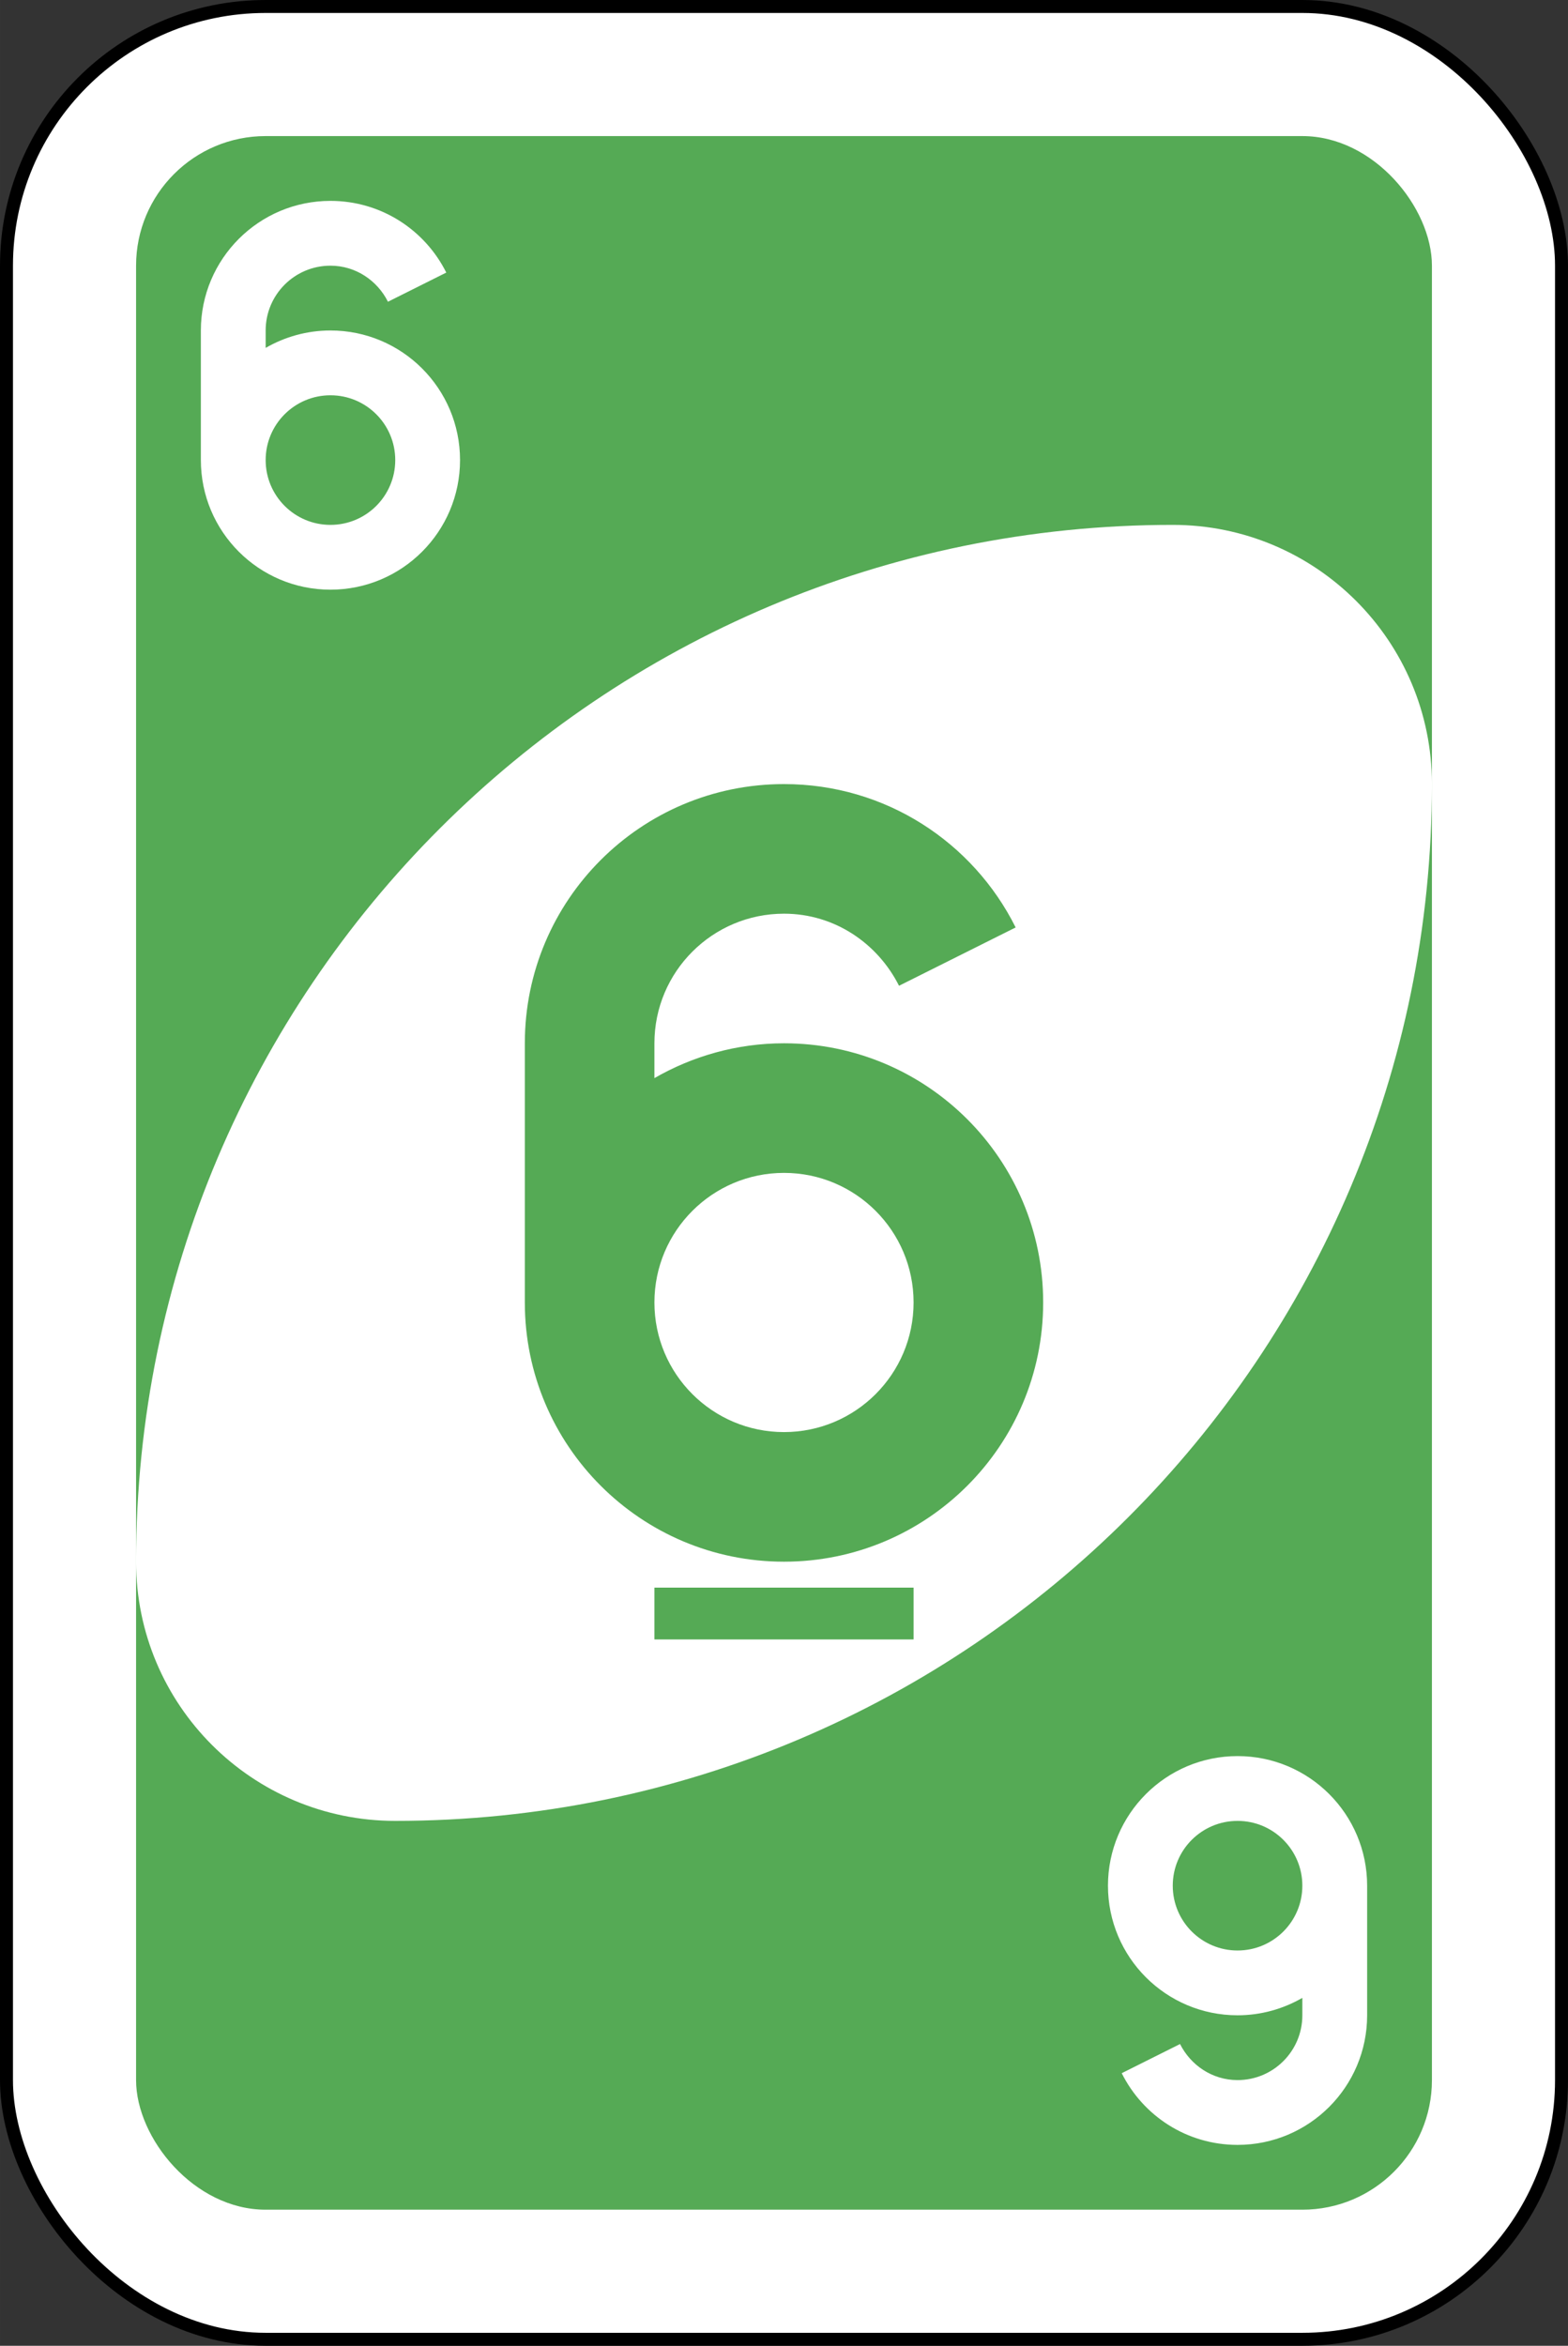 <?xml version="1.0" encoding="UTF-8" standalone="no"?>
<!-- Created with Inkscape (http://www.inkscape.org/) -->

<svg
        xmlns:dc="http://purl.org/dc/elements/1.1/"
        xmlns:cc="http://creativecommons.org/ns#"
        xmlns:rdf="http://www.w3.org/1999/02/22-rdf-syntax-ns#"
        xmlns:sodipodi="http://sodipodi.sourceforge.net/DTD/sodipodi-0.dtd"
        xmlns:inkscape="http://www.inkscape.org/namespaces/inkscape"
        xmlns="http://www.w3.org/2000/svg"
        width="68.298mm"
        height="102.164mm"
        viewBox="0 0 242 362"
        id="svg6717"
        version="1.1"
        inkscape:version="0.91 r"
        sodipodi:docname="g_6.svg">
    <rect x="0" y="0" width="242" height="362" fill="#333333" stroke="none"/>
    <defs
            id="defs6719"/>
    <sodipodi:namedview
            id="base"
            pagecolor="#ffffff"
            bordercolor="#666666"
            borderopacity="1.0"
            inkscape:pageopacity="0.0"
            inkscape:pageshadow="2"
            inkscape:zoom="1.979899"
            inkscape:cx="56.062211"
            inkscape:cy="208.21534"
            inkscape:document-units="px"
            inkscape:current-layer="layer1"
            showgrid="false"
            fit-margin-top="0"
            fit-margin-left="0"
            fit-margin-right="0"
            fit-margin-bottom="0"
            inkscape:window-width="1920"
            inkscape:window-height="1029"
            inkscape:window-x="0"
            inkscape:window-y="0"
            inkscape:window-maximized="1"/>
    <g
            inkscape:label="Ebene 1"
            inkscape:groupmode="layer"
            id="layer1"
            transform="translate(-236.143,-337.076)">
        <g
                id="g6603-5"
                transform="matrix(4,0,0,4,-1202.857,-991.372)">
            <rect
                    style="fill:#ffffff;fill-opacity:1;fill-rule:evenodd;stroke:#000000;stroke-width:0.5;stroke-miterlimit:4;stroke-dasharray:none"
                    id="rect2987-8-5-7-3"
                    y="332.362"
                    x="360"
                    ry="10"
                    rx="10"
                    height="90"
                    width="60"/>
            <rect
                    style="fill:#55aa55;fill-opacity:1;fill-rule:evenodd;stroke:none"
                    id="rect3757-26-33-2-0"
                    y="337.362"
                    x="365"
                    ry="5"
                    rx="5"
                    height="80"
                    width="50"/>
            <path
                    inkscape:connector-curvature="0"
                    style="fill:#ffffff;fill-opacity:1;fill-rule:evenodd;stroke:none"
                    id="path3773-0-4-8-4-60-3-2-89"
                    d="m 405,352.362 c -22.091,0 -40,17.909 -40,40 0,5.523 4.477,10 10,10 22.091,0 40,-17.909 40,-40 0,-5.523 -4.477,-10 -10,-10 z"/>
            <path
                    inkscape:connector-curvature="0"
                    style="fill:#55aa55;fill-opacity:1;fill-rule:evenodd;stroke:none"
                    id="path3962-5-6-2-13"
                    d="m 390,362.362 c -5.523,0 -10,4.477 -10,10 l 0,10 c 0,5.523 4.477,10 10,10 5.523,0 10,-4.477 10,-10 0,-5.523 -4.477,-10 -10,-10 -1.817,0 -3.532,0.497 -5,1.344 l 0,-1.344 c 0,-2.761 2.239,-5 5,-5 1.954,0 3.615,1.147 4.438,2.781 l 4.5,-2.25 c -1.639,-3.284 -5.017,-5.531 -8.938,-5.531 z m 0,15 c 2.761,0 5,2.239 5,5 0,2.761 -2.239,5 -5,5 -2.761,0 -5,-2.239 -5,-5 0,-2.761 2.239,-5 5,-5 z m -5,16 0,2 10,0 0,-2 -10,0 z"/>
            <path
                    inkscape:connector-curvature="0"
                    style="fill:#ffffff;fill-opacity:1;fill-rule:evenodd;stroke:none"
                    id="path3962-5-6-2-1-4"
                    d="m 372.5,339.862 c -2.761,0 -5,2.239 -5,5 l 0,5 c 0,2.761 2.239,5 5,5 2.761,0 5,-2.239 5,-5 0,-2.761 -2.239,-5 -5,-5 -0.908,0 -1.766,0.248 -2.5,0.672 l 0,-0.672 c 0,-1.381 1.119,-2.5 2.5,-2.5 0.977,0 1.808,0.574 2.219,1.391 l 2.25,-1.125 c -0.82,-1.642 -2.509,-2.766 -4.469,-2.766 z m 0,7.5 c 1.381,0 2.5,1.119 2.5,2.5 0,1.381 -1.119,2.5 -2.5,2.5 -1.381,0 -2.5,-1.119 -2.5,-2.5 0,-1.381 1.119,-2.5 2.5,-2.5 z"/>
            <path
                    inkscape:connector-curvature="0"
                    style="fill:#ffffff;fill-opacity:1;fill-rule:evenodd;stroke:none"
                    id="path3962-5-6-2-1-8-74"
                    d="m 407.5,414.862 c 2.761,0 5,-2.239 5,-5 l 0,-5 c 0,-2.761 -2.239,-5 -5,-5 -2.761,0 -5,2.239 -5,5 0,2.761 2.239,5 5,5 0.908,0 1.766,-0.248 2.5,-0.672 l 0,0.672 c 0,1.381 -1.119,2.5 -2.5,2.5 -0.977,0 -1.808,-0.574 -2.219,-1.391 l -2.25,1.125 c 0.82,1.642 2.509,2.766 4.469,2.766 z m 0,-7.5 c -1.381,0 -2.5,-1.119 -2.5,-2.5 0,-1.381 1.119,-2.5 2.5,-2.5 1.381,0 2.5,1.119 2.5,2.5 0,1.381 -1.119,2.5 -2.5,2.5 z"/>
        </g>
    </g>
</svg>
